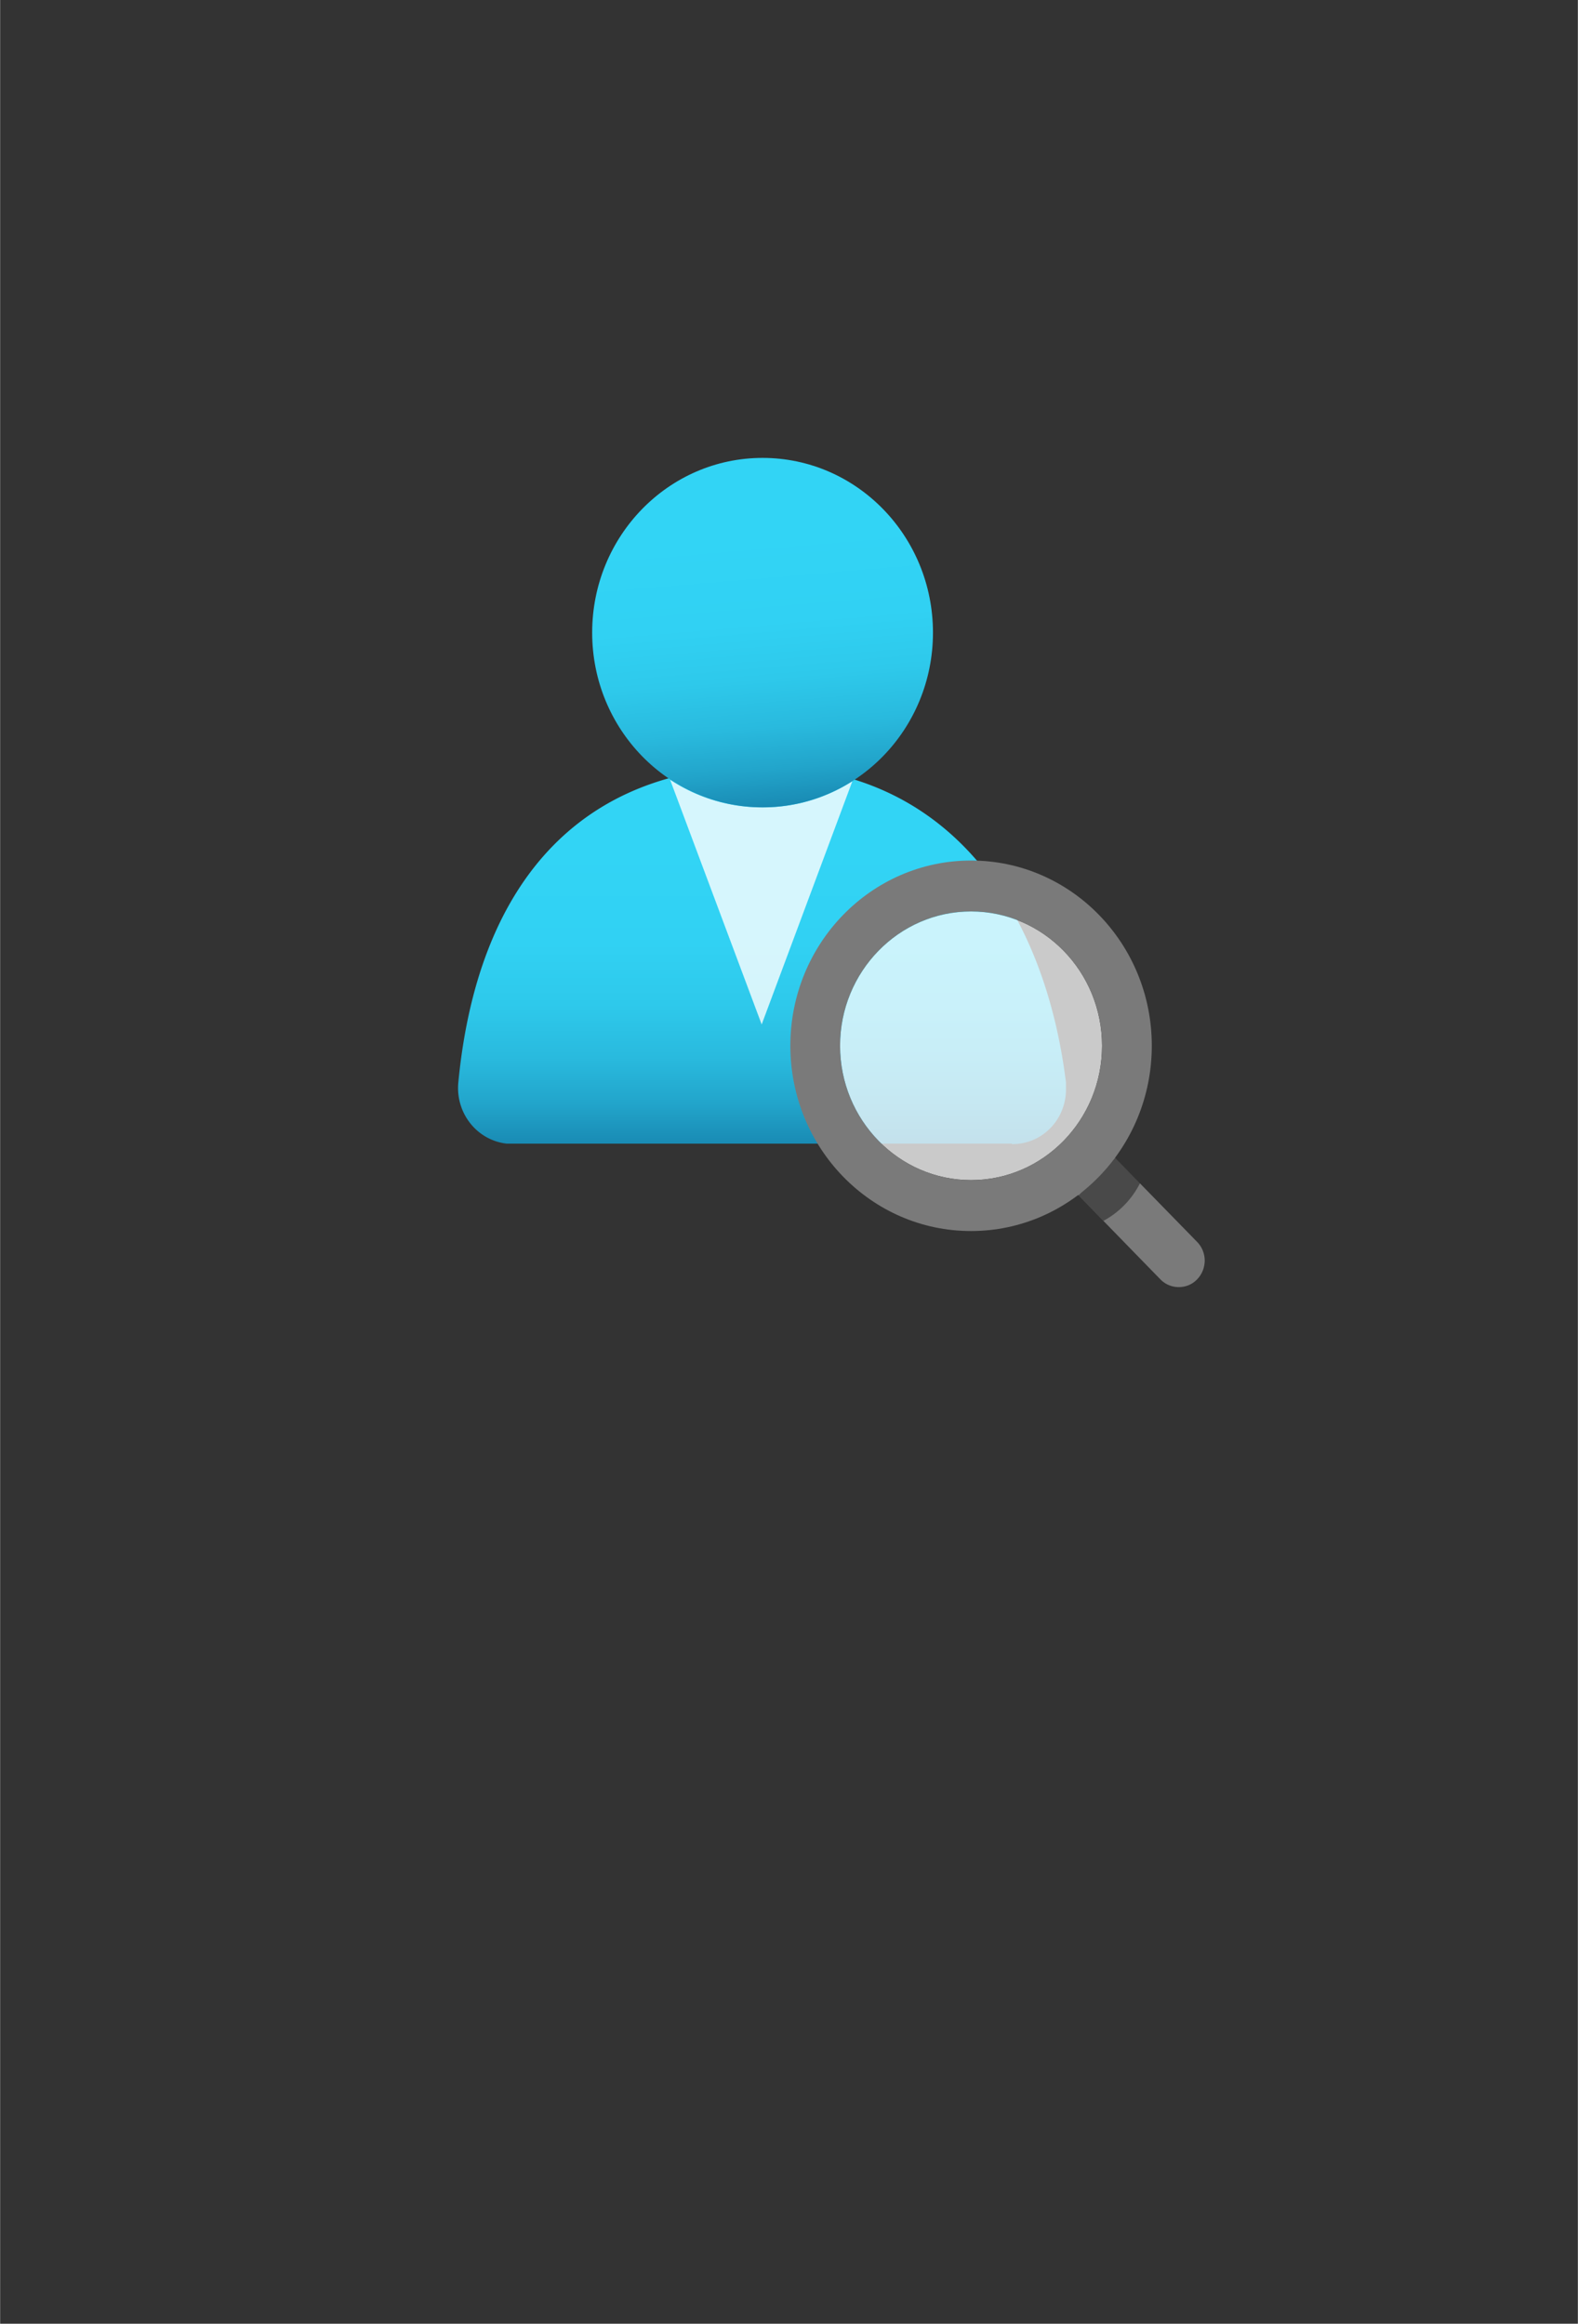 <?xml version="1.0" encoding="UTF-8" standalone="no"?>
<!DOCTYPE svg PUBLIC "-//W3C//DTD SVG 1.1//EN" "http://www.w3.org/Graphics/SVG/1.1/DTD/svg11.dtd">
<!-- Generated by Microsoft Visio, SVG Export Review Access.svg Page-1 -->
<svg xmlns="http://www.w3.org/2000/svg" xmlns:xlink="http://www.w3.org/1999/xlink" xmlns:ev="http://www.w3.org/2001/xml-events"
		width="1.498in" height="2.206in" viewBox="0 0 107.86 158.864" xml:space="preserve" color-interpolation-filters="sRGB"
		class="st7">
	<rect x="0" y="0" width="107.86" height="158.864" fill="#333333" stroke="none"/>
	<style type="text/css">
	<![CDATA[
		.st1 {fill:url(#grad0-6);stroke:none;stroke-linecap:butt;stroke-width:31.305}
		.st2 {fill:#ffffff;fill-opacity:0.8;stroke:none;stroke-linecap:butt;stroke-width:31.305}
		.st3 {fill:url(#grad0-12);stroke:none;stroke-linecap:butt;stroke-width:31.305}
		.st4 {fill:#ffffff;fill-opacity:0.74;stroke:none;stroke-linecap:butt;stroke-width:10.797}
		.st5 {fill:#7a7a7a;stroke:none;stroke-linecap:butt;stroke-width:10.797}
		.st6 {fill:#000000;fill-opacity:0.4;stroke:none;stroke-linecap:butt;stroke-width:10.797}
		.st7 {fill:none;fill-rule:evenodd;font-size:12px;overflow:visible;stroke-linecap:square;stroke-miterlimit:3}
	]]>
	</style>

	<defs id="Patterns_And_Gradients">
		<linearGradient id="grad0-6" x1="0" y1="0" x2="1" y2="0" gradientTransform="rotate(90 0.5 0.5)">
			<stop offset="0.22" stop-color="#32d4f5" stop-opacity="1"/>
			<stop offset="0.47" stop-color="#31d1f3" stop-opacity="1"/>
			<stop offset="0.63" stop-color="#2ec9eb" stop-opacity="1"/>
			<stop offset="0.77" stop-color="#29bade" stop-opacity="1"/>
			<stop offset="0.89" stop-color="#22a5cb" stop-opacity="1"/>
			<stop offset="1" stop-color="#198ab3" stop-opacity="1"/>
			<stop offset="1" stop-color="#198ab3" stop-opacity="1"/>
		</linearGradient>
		<linearGradient id="grad0-12" x1="0" y1="0" x2="1" y2="0" gradientTransform="rotate(85.387 0.5 0.5)">
			<stop offset="0.22" stop-color="#32d4f5" stop-opacity="1"/>
			<stop offset="0.47" stop-color="#31d1f3" stop-opacity="1"/>
			<stop offset="0.63" stop-color="#2ec9eb" stop-opacity="1"/>
			<stop offset="0.77" stop-color="#29bade" stop-opacity="1"/>
			<stop offset="0.89" stop-color="#22a5cb" stop-opacity="1"/>
			<stop offset="1" stop-color="#198ab3" stop-opacity="1"/>
			<stop offset="1" stop-color="#198ab3" stop-opacity="1"/>
		</linearGradient>
	</defs>
	<g>
		<title>Page-1</title>
		<g id="group1131-1" transform="translate(31.324,-70.866)">
			<title>Review Access</title>
			<g id="group1132-2">
				<title>Icon-networking-82</title>
				<g id="shape1133-3" transform="translate(-2.51799E-13,-9.777)">
					<title>path4</title>
					<path d="M37.84 158.86 A3.735 3.642 -90 0 0 41.54 155.25 L41.54 154.64 C40.06 142.72 33.44 133.03 20.8 133.03
								 C8.16 133.03 1.29 141.24 0 154.64 A3.827 3.732 -90 0 0 3.31 158.83 L37.84 158.83 L37.84 158.86
								 Z" class="st1"/>
				</g>
				<g id="shape1134-7" transform="translate(14.478,-17.956)">
					<title>path6</title>
					<path d="M6.32 144.02 A11.914 11.619 90 0 1 0 142.13 L6.26 158.86 L12.46 142.23 A11.822 11.528 90 0 1 6.32
								 144.02 Z" class="st2"/>
				</g>
				<g id="shape1135-9" transform="translate(9.15,-32.803)">
					<title>circle8</title>
					<ellipse cx="11.649" cy="146.919" rx="11.649" ry="11.945" class="st3"/>
				</g>
				<g id="shape1136-13" transform="translate(26.098,-7.319)">
					<title>circle6</title>
					<ellipse cx="8.954" cy="149.682" rx="8.954" ry="9.182" class="st4"/>
				</g>
				<g id="shape1137-15" transform="translate(41.886,0)">
					<title>path10</title>
					<path d="M7.36 158.86 C7.84 158.86 8.28 158.68 8.61 158.34 C8.95 158 9.13 157.54 9.14 157.06 A1.803 1.759
								 -90 0 0 8.62 155.77 L2.5 149.5 L0 152.06 L6.11 158.33 C6.44 158.67 6.89 158.86 7.36 158.86 Z"
							class="st5"/>
				</g>
				<g id="shape1138-17" transform="translate(42.401,-4.53)">
					<title>path12</title>
					<path d="M1.7 158.86 A6.042 5.892 -90 0 0 4.19 156.31 L4.2 156.29 L2.5 154.55 L0 157.12 L1.7 158.86 L1.7
								 158.86 Z" class="st6"/>
				</g>
				<g id="shape1139-19" transform="translate(22.698,-3.833)">
					<title>path14</title>
					<path d="M12.35 133.53 C5.53 133.53 0 139.2 0 146.19 C0 153.19 5.53 158.86 12.35 158.86 C19.18 158.86 24.71 153.19
								 24.71 146.19 C24.71 139.2 19.18 133.53 12.35 133.53 ZM12.35 155.38 C7.42 155.38 3.4 151.26 3.4 146.19
								 C3.4 141.13 7.42 137.01 12.35 137.01 C17.29 137.01 21.31 141.13 21.31 146.19 C21.31 151.26 17.29
								 155.38 12.35 155.38 Z" class="st5"/>
				</g>
			</g>
		</g>
	</g>
</svg>
